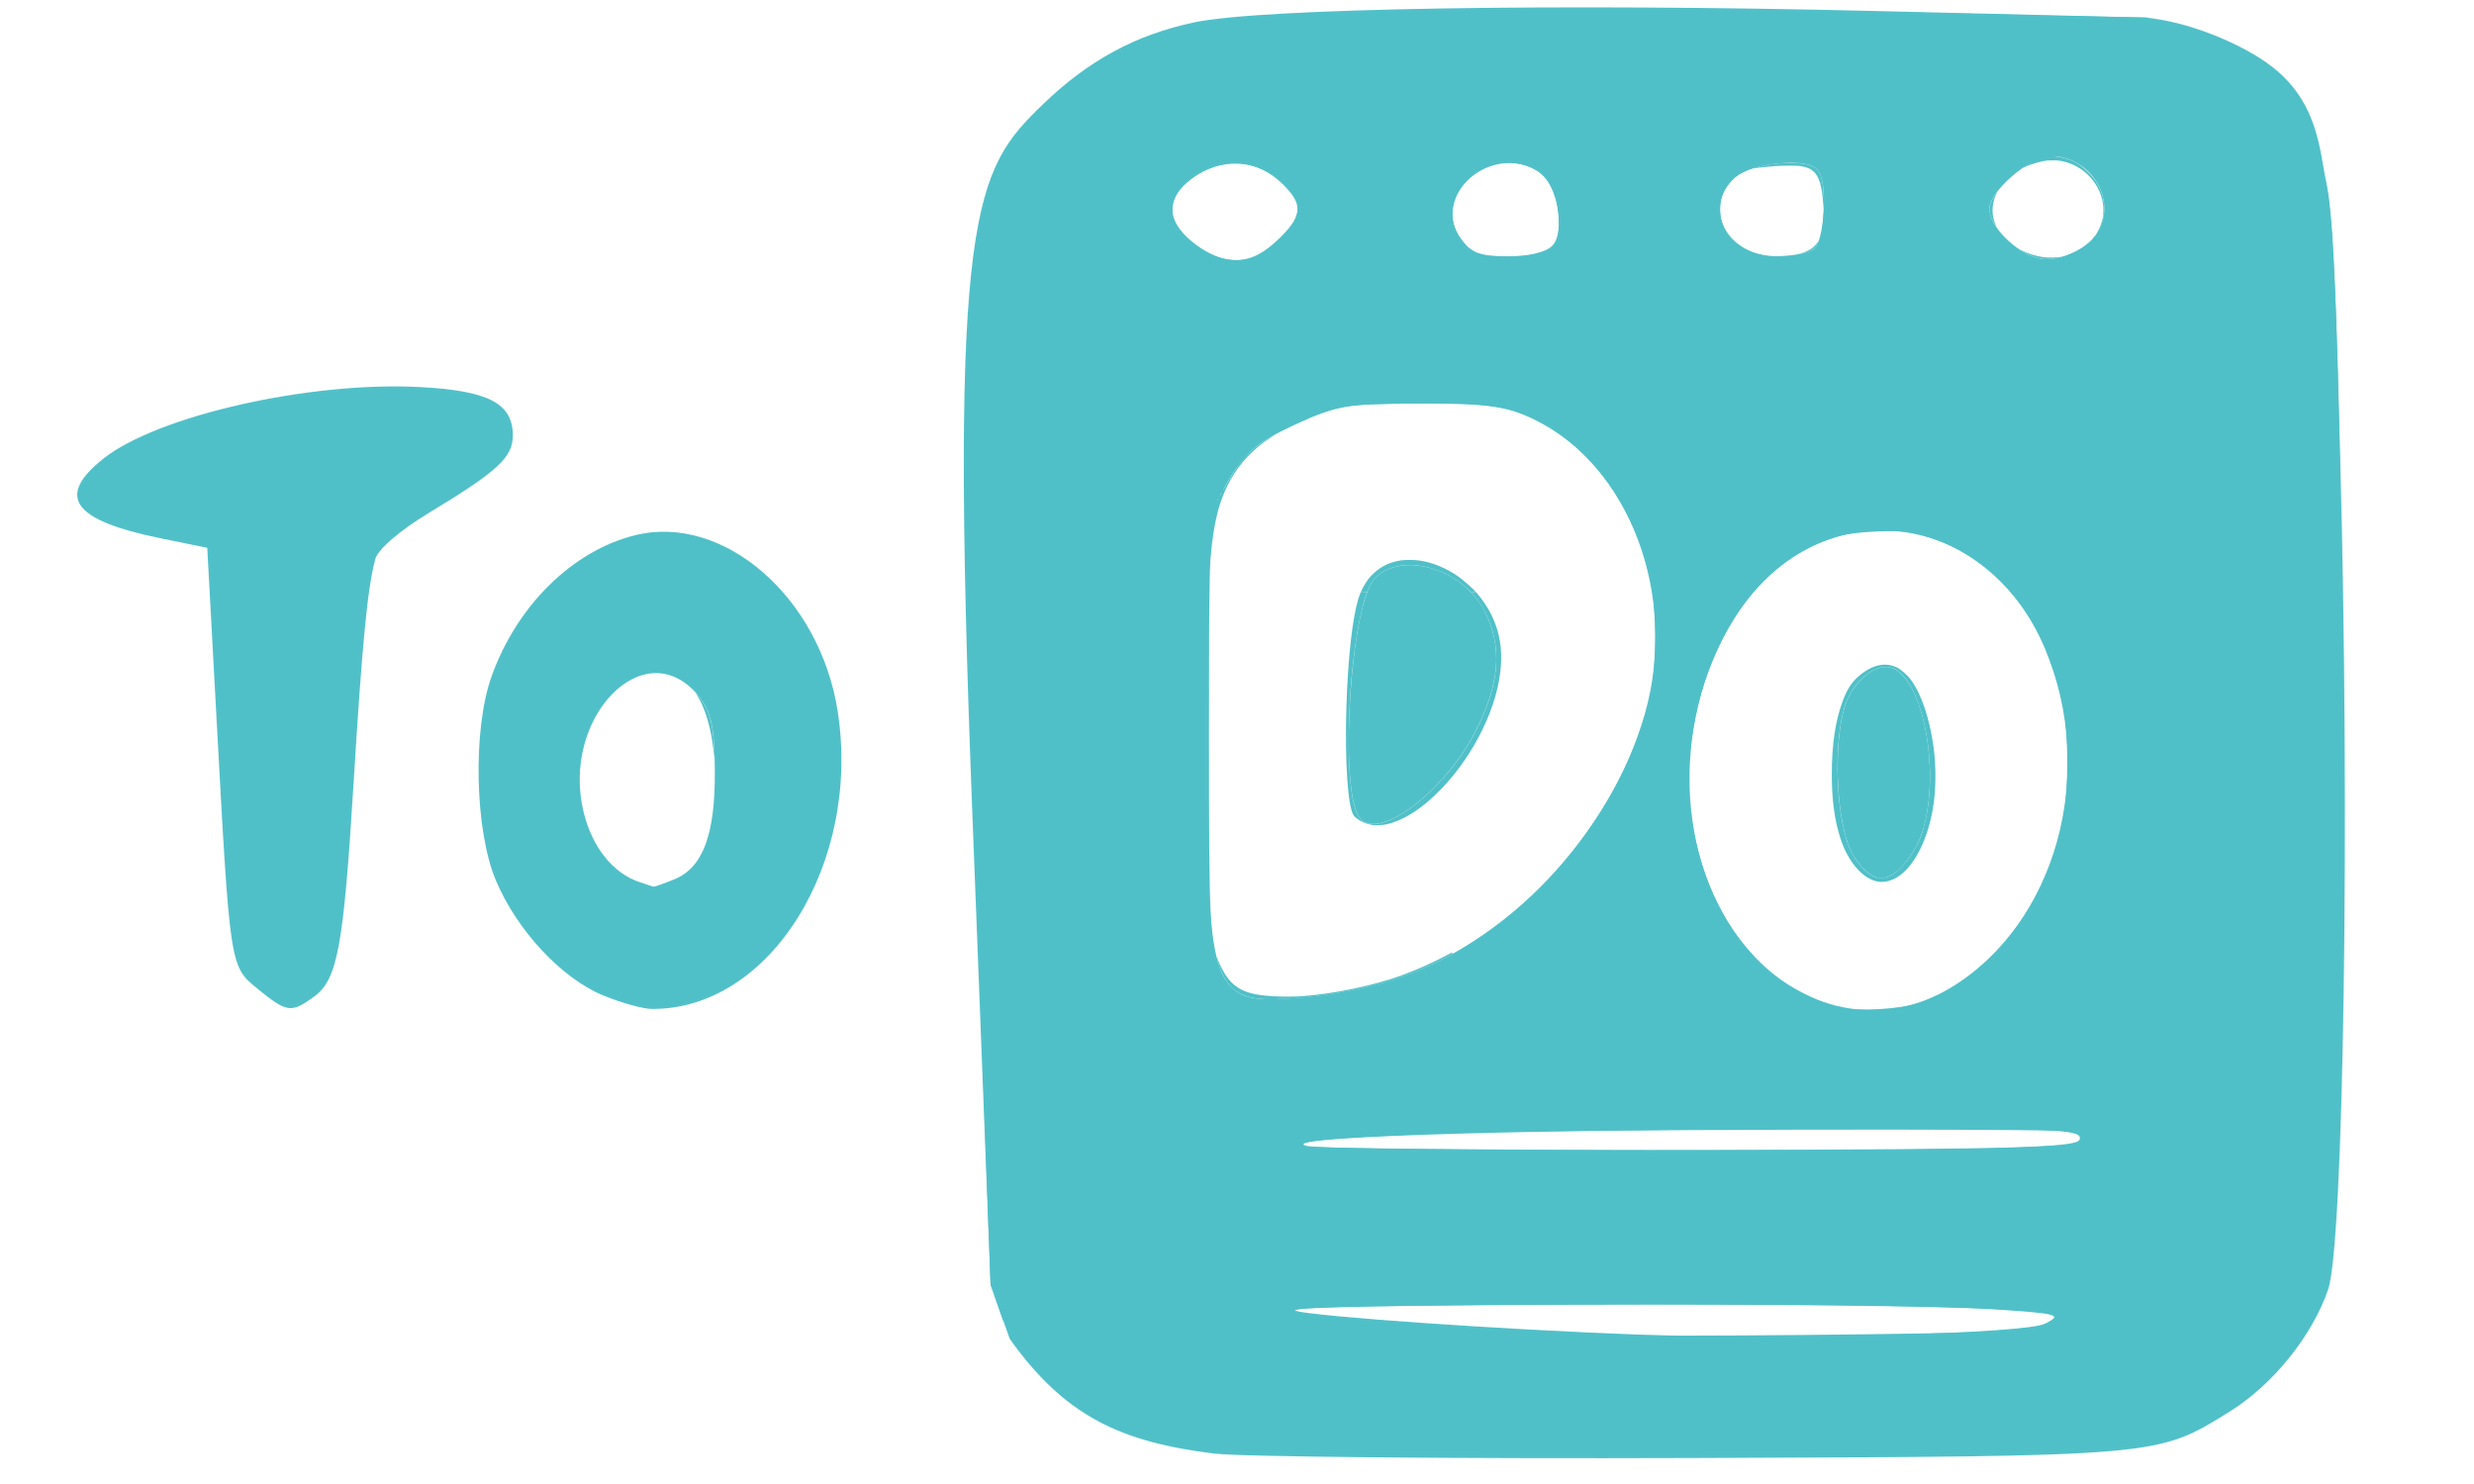 <?xml version="1.0" encoding="UTF-8" standalone="no"?>
<svg
   xmlns:dc="http://purl.org/dc/elements/1.1/"
   xmlns:cc="http://creativecommons.org/ns#"
   xmlns:rdf="http://www.w3.org/1999/02/22-rdf-syntax-ns#"
   xmlns:svg="http://www.w3.org/2000/svg"
   xmlns="http://www.w3.org/2000/svg"
   id="svg330"
   version="1.1"
   viewBox="0 0 66.146 39.688"
   height="150"
   width="250">
  <defs
     id="defs324" />
  <g
     transform="translate(0,-257.312)"
     id="layer1">
    <path
       id="path122"
       d="m 32.471,296.187 c -2.487,-0.306 -3.995,-0.988 -5.473,-3.067 l -0.513,-1.449 -0.493,-12.734 c -0.621,-16.054 0.065,-17.07 1.894,-18.837 1.214,-1.172 2.479,-1.858 4.043,-2.19 1.771,-0.376 9.685,-0.51 18.107,-0.306 l 7.359,0.178 1.159,0.512 c 1.374,0.607 2.769,1.91 3.381,3.155 0.407,0.829 0.455,1.444 0.636,8.183 0.258,9.632 0.092,20.96 -0.326,22.17 -0.428,1.242 -1.478,2.544 -2.625,3.257 -1.954,1.215 -1.796,1.201 -14.397,1.246 -6.303,0.022 -12.042,-0.031 -12.753,-0.119 z m 22.222,-3.476 c 0.462,-0.238 0.342,-0.27 -1.405,-0.383 -2.946,-0.19 -19.413,-0.159 -18.692,0.036 0.601,0.162 5.589,0.509 9.248,0.642 3.965,0.144 10.331,-0.029 10.848,-0.295 z m 0.929,-4.958 c 0,-0.251 -0.961,-0.283 -7.534,-0.252 -8.407,0.04 -13.985,0.233 -13.157,0.456 0.292,0.079 5.067,0.13 10.611,0.113 8.804,-0.026 10.08,-0.066 10.08,-0.317 z m -3.481,-4.015 c 2.823,-1.689 3.949,-5.734 2.53,-9.09 -1.617,-3.824 -6.151,-4.258 -8.303,-0.796 -1.786,2.874 -1.548,6.838 0.544,9.046 1.453,1.534 3.516,1.865 5.229,0.84 z M 37.196,283.534 c 3.077,-0.963 5.866,-3.899 6.785,-7.143 0.897,-3.162 -0.419,-6.64 -2.975,-7.867 -0.733,-0.352 -1.223,-0.42 -3.017,-0.421 -1.961,-7.6e-4 -2.246,0.047 -3.383,0.573 -1.023,0.473 -1.337,0.741 -1.784,1.527 l -0.543,0.953 v 5.758 c 0,7.24 0.025,7.305 2.759,7.059 0.584,-0.052 1.555,-0.25 2.158,-0.439 z m -2.954,-19.872 c 0.611,-0.607 0.602,-0.933 -0.043,-1.517 -0.644,-0.582 -1.559,-0.611 -2.315,-0.073 -0.685,0.487 -0.717,1.131 -0.082,1.654 0.91,0.748 1.642,0.729 2.44,-0.064 z m 21.901,-0.239 c 0.412,-0.898 -0.308,-1.94 -1.339,-1.94 -0.527,0 -1.622,0.96 -1.622,1.422 0,0.433 0.687,1.137 1.273,1.305 0.566,0.162 1.439,-0.245 1.687,-0.786 z m -14.631,0.455 c 0.351,-0.382 0.122,-1.648 -0.356,-1.963 -1.249,-0.825 -2.946,0.615 -2.099,1.782 0.275,0.38 0.518,0.47 1.265,0.47 0.565,0 1.027,-0.112 1.19,-0.289 z m 6.966,0.121 c 0.291,-0.167 0.401,-1.754 0.147,-2.126 -0.244,-0.357 -1.774,-0.231 -2.233,0.184 -0.903,0.816 -0.217,2.112 1.114,2.106 0.379,-0.001 0.817,-0.076 0.973,-0.165 z"
       style="fill:#50c0c8;fill-opacity:1;stroke-width:0.202" />
    <path
       id="path124"
       d="m 16.14,283.94 c -1.118,-0.459 -2.309,-1.73 -2.879,-3.075 -0.568,-1.337 -0.627,-4.04 -0.119,-5.462 0.676,-1.894 2.163,-3.359 3.831,-3.775 2.363,-0.59 4.943,1.645 5.422,4.695 0.638,4.074 -1.806,7.995 -4.969,7.972 -0.233,-0.001 -0.812,-0.162 -1.285,-0.356 z m 1.897,-3.115 c 0.757,-0.312 1.087,-1.2 1.075,-2.898 -0.008,-1.187 -0.097,-1.59 -0.445,-2.013 -1.426,-1.734 -3.69,0.587 -3.059,3.135 0.231,0.932 0.788,1.622 1.499,1.857 0.175,0.058 0.338,0.112 0.361,0.12 0.024,0.008 0.28,-0.082 0.569,-0.201 z"
       style="fill:#50c0c8;fill-opacity:1;stroke-width:0.202" />
    <path
       id="path126"
       d="m 6.908,283.772 c -0.768,-0.62 -0.754,-0.53 -1.123,-7.318 l -0.244,-4.491 -1.266,-0.259 c -2.337,-0.479 -2.788,-1.114 -1.51,-2.127 1.445,-1.147 5.508,-2.067 8.45,-1.914 1.844,0.096 2.496,0.434 2.496,1.296 0,0.585 -0.409,0.961 -2.256,2.077 -0.769,0.465 -1.35,0.966 -1.421,1.226 -0.208,0.763 -0.351,2.248 -0.581,6.001 -0.268,4.369 -0.429,5.242 -1.051,5.698 -0.615,0.45 -0.722,0.437 -1.494,-0.187 z"
       style="fill:#50c0c8;fill-opacity:1;stroke-width:0.202" />
    <path
       id="path128"
       d="m 36.34,279.165 c -0.55,-0.804 -0.224,-5.75 0.421,-6.394 0.727,-0.726 2.333,-0.252 2.917,0.861 0.507,0.966 0.428,1.981 -0.257,3.289 -0.852,1.627 -2.622,2.916 -3.082,2.245 z"
       style="fill:#50c0c8;fill-opacity:1;stroke-width:0.202" />
    <path
       id="path130"
       d="m 49.582,280.24 c -0.539,-0.799 -0.614,-3.5 -0.12,-4.362 0.321,-0.561 0.857,-0.863 1.196,-0.673 0.965,0.539 1.285,3.668 0.498,4.877 -0.584,0.898 -1.043,0.944 -1.574,0.158 z"
       style="fill:#50c0c8;fill-opacity:1;stroke-width:0.202" />
    <path
       id="path132"
       d="m 50.223,280.892 c -0.408,-0.062 -0.814,-0.526 -1.019,-1.166 -0.157,-0.49 -0.228,-1.024 -0.228,-1.72 3.3e-5,-0.769 0.095,-1.412 0.287,-1.933 0.114,-0.309 0.233,-0.5 0.409,-0.656 0.367,-0.325 0.72,-0.41 1.049,-0.253 0.101,0.048 0.287,0.213 0.37,0.328 0.283,0.391 0.498,1.026 0.604,1.789 0.076,0.545 0.068,1.175 -0.02,1.678 -0.167,0.944 -0.589,1.679 -1.08,1.88 -0.125,0.051 -0.258,0.07 -0.371,0.053 z m 0.299,-0.147 c 0.266,-0.118 0.66,-0.611 0.819,-1.026 0.206,-0.536 0.296,-1.279 0.248,-2.043 -0.08,-1.256 -0.474,-2.272 -0.967,-2.49 -0.401,-0.177 -1.032,0.282 -1.267,0.923 -0.363,0.99 -0.276,3.2 0.159,4.018 0.111,0.209 0.317,0.454 0.468,0.557 0.129,0.087 0.196,0.109 0.335,0.105 0.098,-0.002 0.125,-0.008 0.206,-0.044 z"
       style="fill:#50c0c8;fill-opacity:1;stroke-width:0.013" />
    <path
       id="path134"
       d="m 36.669,279.37 c -0.156,-0.027 -0.288,-0.086 -0.41,-0.182 -0.061,-0.048 -0.087,-0.089 -0.116,-0.18 -0.145,-0.453 -0.197,-1.852 -0.124,-3.311 0.061,-1.218 0.188,-2.124 0.353,-2.524 l 0.013,-0.031 h 0.082 c 0.056,0 0.082,0.002 0.082,0.007 0,0.004 -0.013,0.041 -0.027,0.082 -0.098,0.276 -0.211,0.803 -0.284,1.325 -0.11,0.784 -0.168,1.579 -0.177,2.421 -0.011,1.113 0.085,1.891 0.27,2.178 0.053,0.083 0.139,0.146 0.235,0.175 0.048,0.014 0.064,0.016 0.15,0.016 0.108,3.3e-4 0.165,-0.008 0.276,-0.042 0.585,-0.176 1.369,-0.83 1.962,-1.635 0.271,-0.369 0.484,-0.738 0.677,-1.177 0.198,-0.451 0.309,-0.831 0.358,-1.234 0.014,-0.118 0.02,-0.431 0.01,-0.551 -0.021,-0.253 -0.074,-0.489 -0.163,-0.724 -0.124,-0.328 -0.279,-0.589 -0.479,-0.802 l -0.035,-0.037 h 0.069 0.069 l 0.064,0.076 c 0.232,0.279 0.403,0.592 0.503,0.918 0.127,0.418 0.144,0.855 0.052,1.373 -0.201,1.131 -0.953,2.418 -1.879,3.218 -0.399,0.345 -0.804,0.566 -1.16,0.635 -0.087,0.017 -0.293,0.022 -0.369,0.008 z"
       style="fill:#50c0c8;fill-opacity:1;stroke-width:0.006" />
    <path
       id="path136"
       d="m 36.418,273.072 c 0.042,-0.089 0.131,-0.231 0.193,-0.307 0.027,-0.033 0.091,-0.098 0.143,-0.144 0.196,-0.176 0.426,-0.281 0.703,-0.322 0.108,-0.016 0.347,-0.016 0.469,-7e-5 0.363,0.047 0.745,0.204 1.086,0.447 0.096,0.068 0.407,0.343 0.428,0.378 0.011,0.018 0.01,0.019 -0.05,0.019 h -0.061 l -0.115,-0.104 c -0.353,-0.317 -0.794,-0.528 -1.251,-0.597 -0.151,-0.023 -0.424,-0.021 -0.554,0.004 -0.254,0.049 -0.456,0.145 -0.618,0.296 -0.079,0.073 -0.137,0.161 -0.197,0.301 l -0.043,0.1 h -0.083 -0.083 z"
       style="fill:#50c0c8;fill-opacity:1;stroke-width:0.009" />
    <path
       id="path138"
       d="m 32.287,272.161 -0.001,-1.011 0.259,-0.455 c 0.142,-0.25 0.295,-0.515 0.338,-0.589 0.312,-0.529 0.56,-0.787 1.019,-1.063 0.161,-0.097 0.213,-0.115 0.068,-0.024 -0.441,0.278 -0.81,0.663 -1.06,1.107 -0.232,0.413 -0.367,0.824 -0.46,1.398 -0.051,0.315 -0.106,0.862 -0.15,1.474 -0.011,0.159 -0.013,0.089 -0.014,-0.837 z"
       style="fill:#50c0c8;fill-opacity:1;stroke-width:0.009" />
    <path
       id="path142"
       d="m 19.089,277.513 c -1.6e-4,-0.048 -0.032,-0.295 -0.056,-0.443 -0.076,-0.456 -0.214,-0.868 -0.375,-1.125 -0.026,-0.042 -0.046,-0.078 -0.043,-0.08 0.003,-0.002 0.029,0.025 0.058,0.061 0.247,0.302 0.352,0.595 0.403,1.131 0.016,0.17 0.03,0.491 0.02,0.491 -0.003,0 -0.006,-0.016 -0.006,-0.036 z"
       style="fill:#50c0c8;fill-opacity:1;stroke-width:0.009" />
    <path
       id="path144"
       d="m 33.698,296.21 c -1.614,-0.054 -2.422,-0.183 -3.368,-0.539 -1.304,-0.49 -2.055,-1.143 -3.519,-3.057 l -0.326,-0.943 -0.396,-11.104 c -0.561,-15.734 0.014,-17.652 0.901,-19.322 0.225,-0.424 0.413,-0.637 1.168,-1.317 1.624,-1.464 2.853,-1.973 5.244,-2.171 2.849,-0.236 12.719,-0.259 20.506,-0.046 l 3.489,0.071 0.25,0.037 c 1.092,0.159 2.513,0.759 3.248,1.398 1.079,0.936 1.128,2.109 1.316,3.076 0.274,1.413 0.415,7.788 0.413,16.735 -0.002,7.359 -0.058,9.871 -0.267,11.879 -0.1,0.961 -0.336,1.55 -0.971,2.421 -0.571,0.783 -1.239,1.392 -2.084,1.899 -1.028,0.617 -1.66,0.786 -3.445,0.919 -1.188,0.089 -19.807,0.143 -22.16,0.064 z m 19.423,-3.285 c 0.49,-0.039 1.035,-0.089 1.21,-0.113 0.315,-0.042 0.69,-0.245 0.601,-0.325 -0.237,-0.215 -5.535,-0.327 -13.361,-0.283 -5.952,0.033 -7.383,0.076 -6.833,0.202 0.498,0.114 4.11,0.386 6.833,0.513 0.837,0.039 1.673,0.082 1.857,0.095 0.717,0.052 8.851,-0.022 9.693,-0.089 z m 0.371,-4.907 c 1.934,-0.071 2.117,-0.095 2.117,-0.271 0,-0.088 -0.079,-0.138 -0.279,-0.177 -0.432,-0.083 -13.801,-0.05 -16.396,0.04 -2.557,0.089 -3.975,0.186 -4.081,0.281 -0.039,0.034 -0.056,0.067 -0.037,0.073 0.334,0.109 15.956,0.154 18.676,0.054 z m -2.18,-3.884 c 1.497,-0.517 2.855,-1.957 3.506,-3.717 0.341,-0.923 0.453,-1.599 0.453,-2.732 -8.41e-4,-1.149 -0.104,-1.739 -0.492,-2.8 -0.583,-1.595 -1.866,-2.839 -3.351,-3.25 -0.415,-0.115 -0.639,-0.134 -1.263,-0.109 -0.45,0.018 -0.909,0.079 -1.129,0.149 -2.039,0.649 -3.527,2.841 -3.838,5.653 -0.269,2.434 0.709,4.975 2.373,6.166 0.461,0.33 1.164,0.661 1.622,0.765 0.48,0.109 1.641,0.04 2.119,-0.125 z m -15.253,-0.313 c 1.591,-0.321 2.694,-0.814 3.992,-1.786 2.009,-1.503 3.649,-4.001 4.089,-6.229 0.151,-0.765 0.151,-2.174 -4.12e-4,-2.904 -0.437,-2.11 -1.669,-3.765 -3.333,-4.482 -0.637,-0.274 -1.435,-0.353 -3.232,-0.318 -1.348,0.026 -1.596,0.048 -2.019,0.181 -0.665,0.208 -1.59,0.66 -1.975,0.965 -0.319,0.253 -0.872,0.992 -0.872,1.165 0,0.05 -0.027,0.09 -0.06,0.09 -0.033,0 -0.038,0.05 -0.013,0.112 0.034,0.081 0.02,0.097 -0.051,0.057 -0.063,-0.035 -0.081,-0.029 -0.049,0.018 0.027,0.04 -0.01,0.354 -0.081,0.698 -0.118,0.562 -0.131,1.13 -0.131,5.592 0,5.095 0.02,5.503 0.301,6.281 0.125,0.346 0.425,0.64 0.747,0.734 0.359,0.105 1.749,0.015 2.687,-0.175 z m -2.547,-19.625 c 0.32,-0.11 0.986,-0.727 1.116,-1.033 0.145,-0.343 0.085,-0.521 -0.308,-0.914 -0.715,-0.715 -1.7,-0.767 -2.498,-0.133 -0.62,0.493 -0.646,1.001 -0.081,1.546 0.548,0.53 1.207,0.728 1.772,0.534 z m 21.837,-0.093 c 0.432,-0.184 0.653,-0.382 0.813,-0.728 0.235,-0.508 0.353,-1.083 -0.116,-1.507 -0.632,-0.572 -1.501,-0.52 -2.279,0.172 -0.535,0.476 -0.663,0.726 -0.549,1.069 0.178,0.534 0.982,1.155 1.494,1.154 0.145,-3.4e-4 0.431,-0.072 0.635,-0.159 z m -14.385,0.021 c 0.557,-0.108 0.719,-0.303 0.714,-0.857 -0.01,-0.886 -0.347,-1.411 -1.006,-1.565 -1.221,-0.285 -2.301,1.017 -1.633,1.969 0.119,0.169 0.258,0.331 0.309,0.359 0.285,0.159 1.051,0.204 1.617,0.094 z m 7.141,-0.001 c 0.509,-0.099 0.61,-0.28 0.655,-1.176 0.057,-1.145 -0.137,-1.364 -1.133,-1.28 -1.096,0.092 -1.639,0.506 -1.635,1.245 0.005,0.925 0.91,1.444 2.112,1.211 z"
       style="fill:#50c0c8;fill-opacity:1;stroke-width:0.071" />
    <path
       id="path146"
       d="m 33.806,284.034 c -0.383,-0.02 -0.639,-0.104 -0.837,-0.277 -0.188,-0.163 -0.328,-0.424 -0.425,-0.794 -0.019,-0.07 -0.017,-0.075 0.005,-0.016 0.039,0.108 0.13,0.295 0.193,0.398 0.262,0.425 0.593,0.576 1.339,0.613 0.258,0.013 0.543,0.011 0.78,-0.008 0.825,-0.063 1.885,-0.287 2.611,-0.551 0.402,-0.146 0.852,-0.348 1.254,-0.564 l 0.101,-0.054 0.001,0.021 c 0.001,0.018 -1.27e-4,0.022 -0.01,0.029 -0.018,0.013 -0.232,0.126 -0.336,0.178 -0.758,0.381 -1.447,0.61 -2.423,0.805 -0.531,0.106 -0.929,0.158 -1.541,0.202 -0.254,0.018 -0.567,0.026 -0.712,0.019 z"
       style="fill:#50c0c8;fill-opacity:1;stroke-width:0.004" />
    <path
       id="path148"
       d="m 56.069,263.534 c 0,-10e-4 0.013,-0.026 0.029,-0.055 0.058,-0.105 0.105,-0.24 0.127,-0.366 0.016,-0.091 0.016,-0.278 -2.85e-4,-0.37 -0.044,-0.253 -0.156,-0.485 -0.332,-0.683 -0.203,-0.229 -0.479,-0.385 -0.782,-0.443 -0.073,-0.014 -0.097,-0.016 -0.22,-0.016 -0.15,-3.8e-4 -0.179,0.002 -0.33,0.036 -0.149,0.033 -0.346,0.099 -0.44,0.149 -0.055,0.029 -0.034,0.007 0.041,-0.041 0.214,-0.139 0.38,-0.213 0.557,-0.248 0.071,-0.014 0.117,-0.015 0.215,-0.005 0.157,0.015 0.314,0.054 0.453,0.114 0.143,0.061 0.225,0.115 0.366,0.239 0.248,0.217 0.391,0.439 0.464,0.718 0.064,0.245 0.053,0.518 -0.03,0.746 -0.031,0.086 -0.118,0.253 -0.118,0.227 z"
       style="fill:#50c0c8;fill-opacity:1;stroke-width:0.006" />
    <path
       id="path150"
       d="m 53.351,263.349 c -0.054,-0.083 -0.097,-0.168 -0.125,-0.243 -0.066,-0.18 -0.051,-0.302 0.058,-0.491 0.047,-0.081 0.099,-0.159 0.104,-0.155 0.002,10e-4 -0.008,0.025 -0.02,0.052 -0.124,0.272 -0.126,0.577 -0.005,0.83 0.014,0.03 0.025,0.056 0.024,0.057 -0.001,10e-4 -0.018,-0.021 -0.036,-0.05 z"
       style="fill:#50c0c8;fill-opacity:1;stroke-width:0.006" />
    <path
       id="path152"
       d="m 54.624,264.239 c -0.109,-0.011 -0.223,-0.043 -0.351,-0.1 -0.086,-0.038 -0.271,-0.143 -0.264,-0.149 0.002,-0.001 0.03,0.011 0.062,0.027 0.163,0.084 0.372,0.148 0.57,0.174 0.087,0.012 0.325,0.011 0.405,-0.002 0.081,-0.013 0.09,-0.013 0.044,0.002 -0.057,0.019 -0.162,0.04 -0.231,0.046 -0.06,0.005 -0.184,0.007 -0.235,0.002 z"
       style="fill:#50c0c8;fill-opacity:1;stroke-width:0.006" />
    <path
       id="path154"
       d="m 48.75,262.816 c -0.036,-0.529 -0.104,-0.769 -0.257,-0.913 -0.088,-0.083 -0.202,-0.129 -0.375,-0.153 -0.095,-0.013 -0.482,-0.011 -0.676,0.005 -0.21,0.017 -0.316,0.028 -0.44,0.045 -0.056,0.007 -0.112,0.016 -0.125,0.018 -0.049,0.007 0.173,-0.056 0.27,-0.076 0.223,-0.047 0.414,-0.068 0.646,-0.073 0.305,-0.005 0.513,0.022 0.671,0.09 0.087,0.037 0.145,0.096 0.195,0.195 0.027,0.054 0.038,0.089 0.059,0.189 0.034,0.166 0.052,0.443 0.044,0.678 l -0.005,0.119 z"
       style="fill:#50c0c8;fill-opacity:1;stroke-width:0.006" />
    <path
       id="path156"
       d="m 48.092,264.103 c 0.243,-0.058 0.403,-0.157 0.508,-0.314 0.013,-0.019 0.024,-0.033 0.024,-0.03 -3.1e-5,0.015 -0.047,0.118 -0.065,0.141 -0.029,0.039 -0.107,0.102 -0.153,0.125 -0.049,0.024 -0.121,0.046 -0.235,0.07 -0.083,0.018 -0.145,0.024 -0.079,0.008 z"
       style="fill:#50c0c8;fill-opacity:1;stroke-width:0.006" />
  </g>
</svg>
